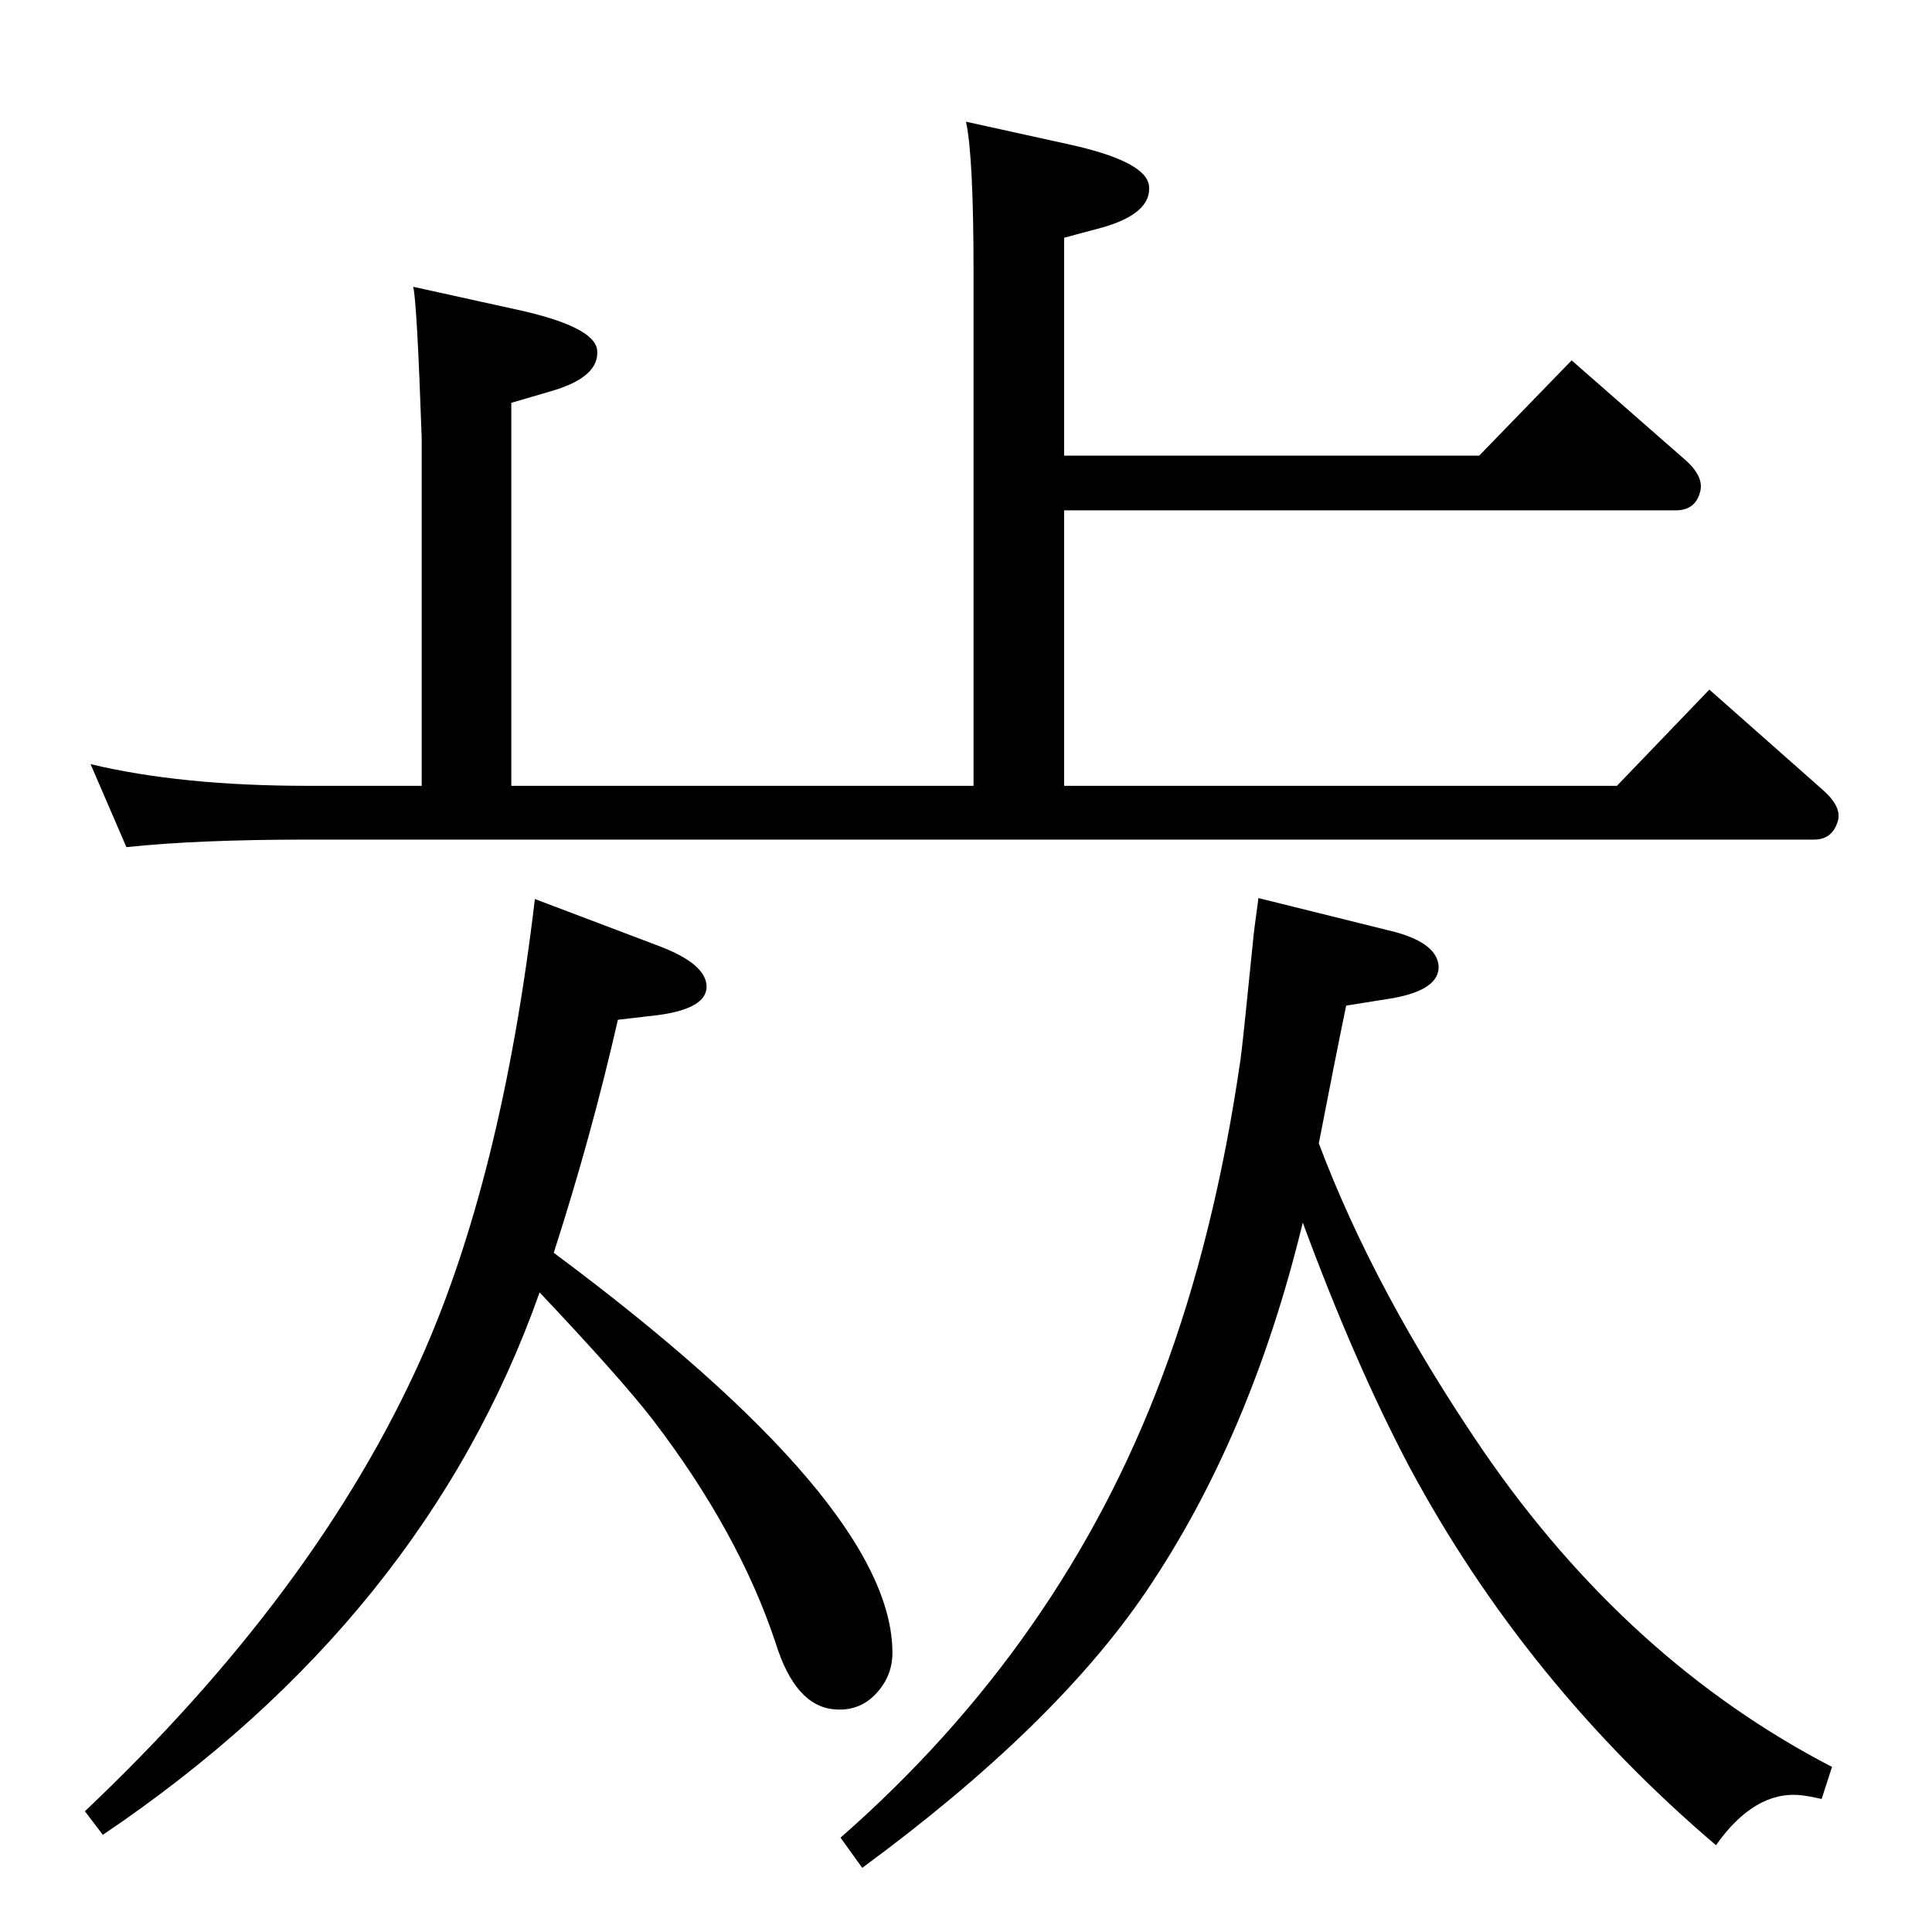 <?xml version="1.0" standalone="no"?>
<!DOCTYPE svg PUBLIC "-//W3C//DTD SVG 1.1//EN" "http://www.w3.org/Graphics/SVG/1.1/DTD/svg11.dtd" >
<svg xmlns="http://www.w3.org/2000/svg" xmlns:xlink="http://www.w3.org/1999/xlink" version="1.1" viewBox="0 0 2048 2048">
  <g transform="matrix(1 0 0 -1 0 2048)">
   <path fill="currentColor"
d="M1398 836q59 -157 175 -327q153 -222 369 -334l-11 -34q-13 3 -22 4q-49 5 -90 -53q-202 172 -325 401q-58 110 -113 259q-55 -227 -166 -391q-97 -143 -301 -293l-23 32q235 206 341 489q56 149 83 336q2 13 13 123q1 12 6 48l137 -34q52 -12 54 -38q1 -25 -48 -34
l-50 -8q-12 -58 -29 -146zM587 720q359 -267 359 -424q0 -26 -19 -45q-17 -17 -42 -15q-42 3 -63 71q-39 117 -130 236q-34 44 -120 135q-122 -345 -463 -575l-19 25q245 232 356 479q86 192 121 488l132 -50q50 -19 50 -43q0 -23 -51 -30l-43 -5q-28 -123 -68 -247z
M1128 1565h440l98 101l121 -106q20 -18 15 -34q-5 -19 -26 -19h-648v-292h586l98 102l121 -107q20 -18 15 -33q-6 -19 -25 -19h-1597q-117 0 -192 -8l-38 88q96 -23 230 -23h121v369q-5 144 -9 160l109 -24q83 -18 86 -43q3 -29 -50 -44l-41 -12v-406h490v544q0 123 -8 160
l109 -24q82 -18 85 -44q3 -29 -49 -44l-41 -11v-231z" />
  </g>

</svg>
